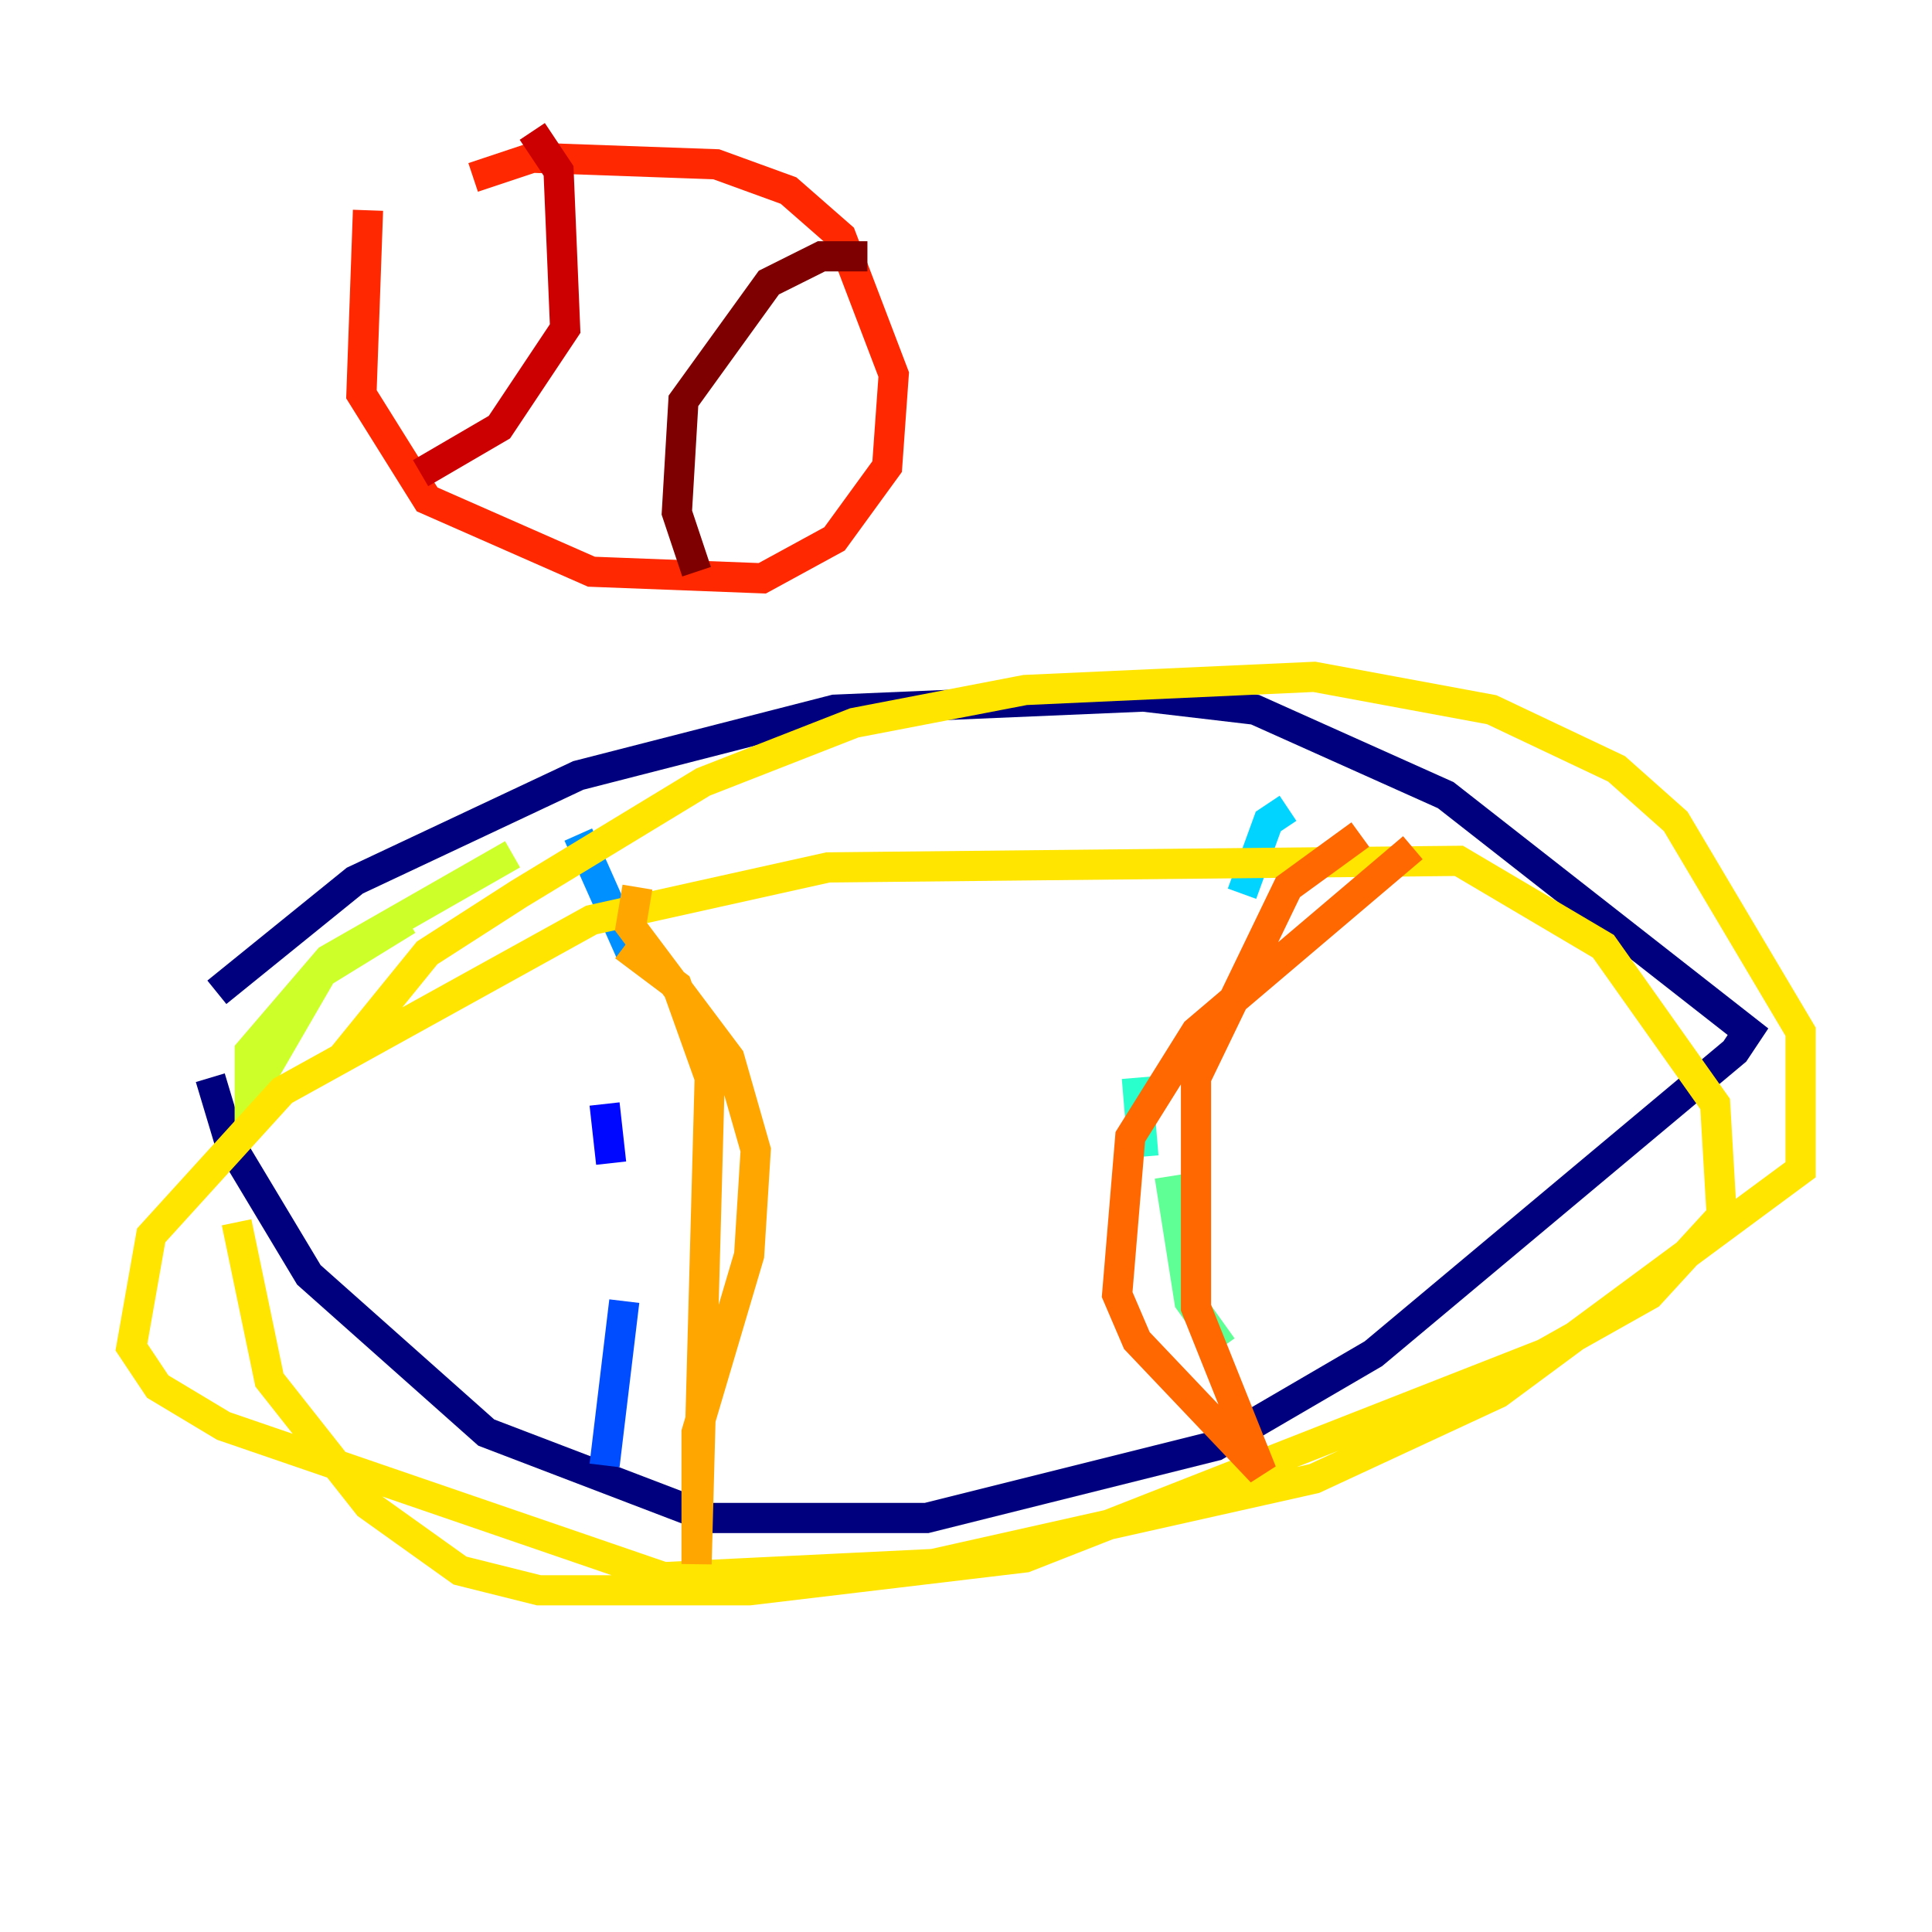 <?xml version="1.0" encoding="utf-8" ?>
<svg baseProfile="tiny" height="128" version="1.2" viewBox="0,0,128,128" width="128" xmlns="http://www.w3.org/2000/svg" xmlns:ev="http://www.w3.org/2001/xml-events" xmlns:xlink="http://www.w3.org/1999/xlink"><defs /><polyline fill="none" points="14.367,65.742 23.51,58.34 38.313,51.374 55.292,47.02 75.755,46.15 83.156,47.02 95.782,52.68 115.809,68.354 114.939,69.66 90.993,89.687 80.544,95.782 61.388,100.571 47.02,100.571 32.218,94.912 20.463,84.463 15.238,75.755 13.932,71.401" stroke="#00007f" stroke-width="2" /><polyline fill="none" points="40.054,55.292 40.054,55.292" stroke="#0000cc" stroke-width="2" /><polyline fill="none" points="40.054,73.143 40.49,77.061" stroke="#0008ff" stroke-width="2" /><polyline fill="none" points="41.361,86.204 40.054,97.088" stroke="#004cff" stroke-width="2" /><polyline fill="none" points="38.313,55.292 41.796,63.129" stroke="#0090ff" stroke-width="2" /><polyline fill="none" points="85.333,53.551 84.027,54.422 82.286,59.211" stroke="#00d4ff" stroke-width="2" /><polyline fill="none" points="75.32,71.401 75.755,76.626" stroke="#29ffcd" stroke-width="2" /><polyline fill="none" points="77.497,77.932 78.803,86.204 80.98,89.252" stroke="#5fff96" stroke-width="2" /><polyline fill="none" points="84.027,94.476 84.027,94.476" stroke="#96ff5f" stroke-width="2" /><polyline fill="none" points="26.993,60.952 21.333,64.435 16.544,72.707 16.544,69.66 21.769,63.565 33.959,56.599" stroke="#cdff29" stroke-width="2" /><polyline fill="none" points="22.64,70.095 28.299,63.129 34.395,59.211 46.585,51.809 56.599,47.891 67.918,45.714 87.075,44.843 98.83,47.02 107.102,50.939 111.02,54.422 119.293,68.354 119.293,77.497 99.265,92.299 87.075,97.959 61.823,103.619 43.973,104.49 14.803,94.476 10.449,91.864 8.707,89.252 10.014,81.85 18.721,72.272 39.184,60.952 54.857,57.469 96.653,57.034 106.231,62.694 113.633,73.143 114.068,80.544 109.279,85.769 102.313,89.687 67.918,103.184 49.633,105.361 35.701,105.361 30.476,104.054 24.381,99.701 17.85,91.429 15.674,80.98" stroke="#ffe500" stroke-width="2" /><polyline fill="none" points="42.231,58.776 41.796,61.388 48.327,70.095 50.068,76.191 49.633,83.156 46.15,94.912 46.15,103.619 47.02,71.401 44.843,65.306 41.361,62.694" stroke="#ffa600" stroke-width="2" /><polyline fill="none" points="93.605,56.163 79.238,68.354 74.884,75.32 74.014,85.769 75.32,88.816 83.592,97.524 79.238,86.639 79.238,71.401 85.333,58.776 90.122,55.292" stroke="#ff6700" stroke-width="2" /><polyline fill="none" points="24.381,13.932 23.946,26.122 28.299,33.088 39.184,37.878 50.503,38.313 55.292,35.701 58.776,30.912 59.211,24.816 55.728,15.674 52.245,12.626 47.456,10.884 35.265,10.449 31.347,11.755" stroke="#ff2800" stroke-width="2" /><polyline fill="none" points="35.265,8.707 37.007,11.32 37.442,21.769 33.088,28.299 27.864,31.347" stroke="#cc0000" stroke-width="2" /><polyline fill="none" points="57.469,16.98 54.422,16.98 50.939,18.721 45.279,26.558 44.843,33.959 46.15,37.878" stroke="#7f0000" stroke-width="2" /></svg>